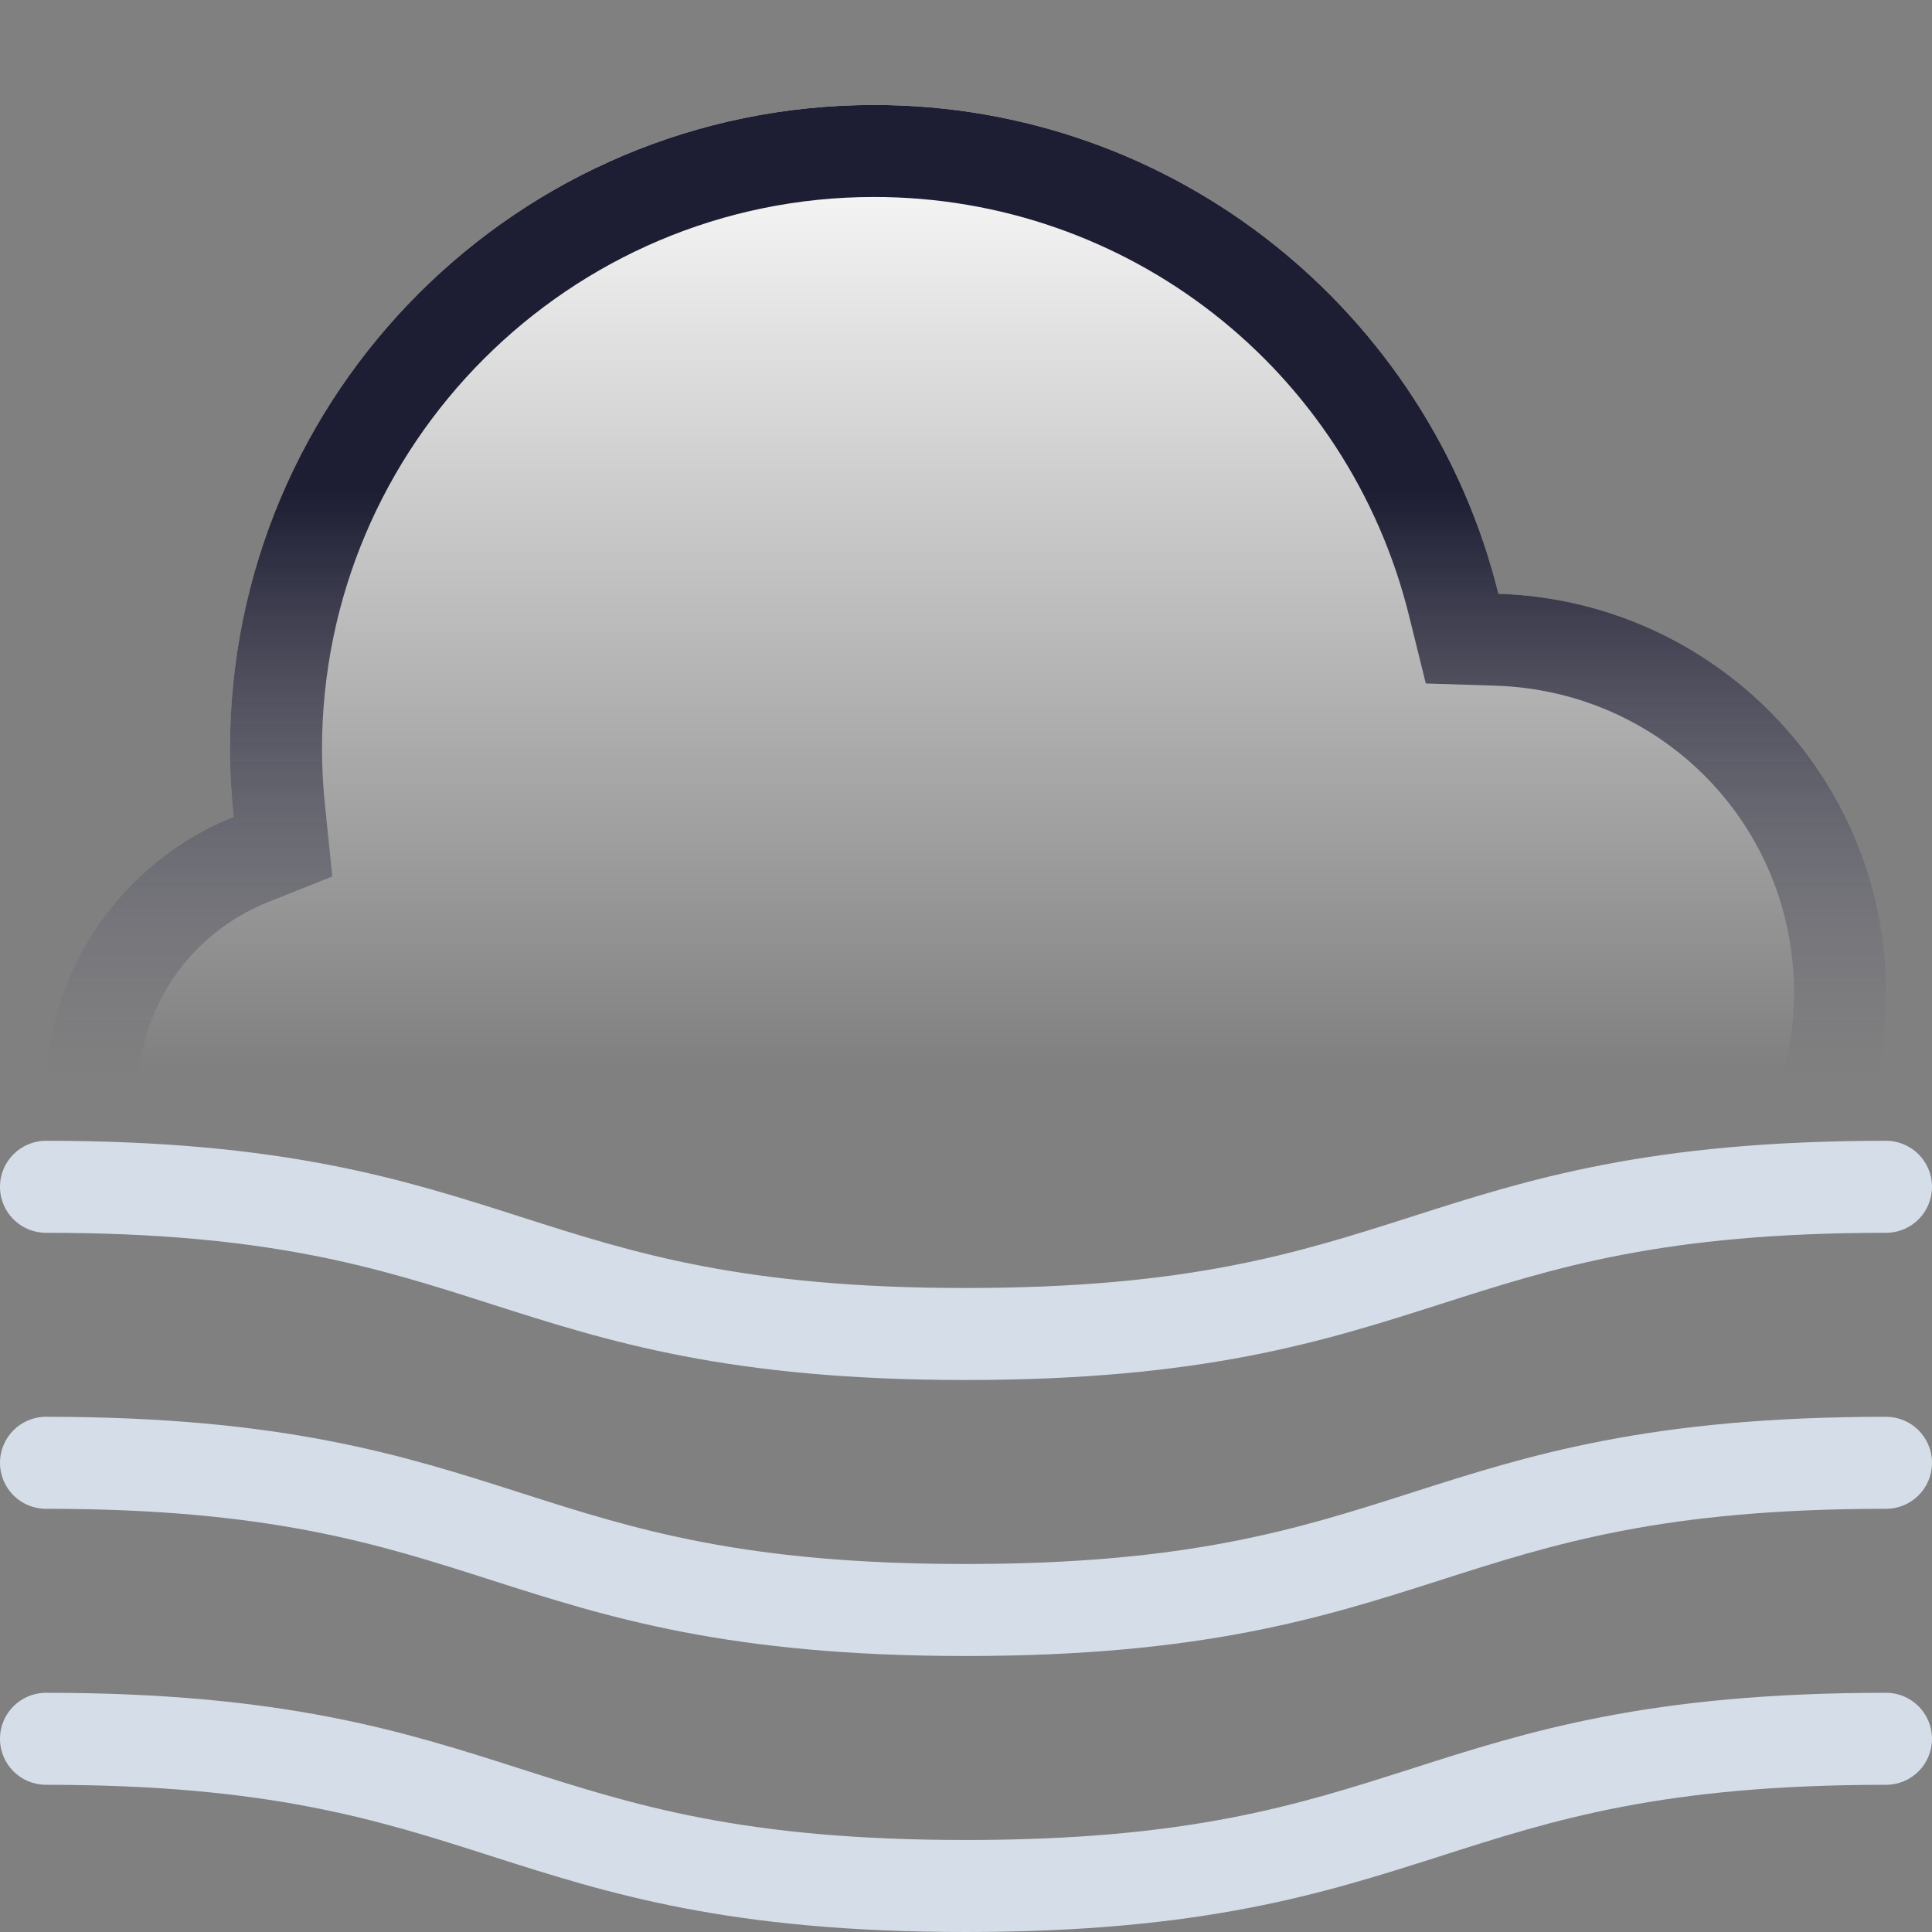 <?xml version="1.0" encoding="UTF-8" standalone="no"?>
<!-- Generator: Adobe Illustrator 24.1.2, SVG Export Plug-In . SVG Version: 6.00 Build 0)  -->

<svg
   version="1.1"
   id="fog"
   x="0px"
   y="0px"
   viewBox="0 0 21 21"
   enable-background="new 0 0 24 24"
   xml:space="preserve"
   sodipodi:docname="2100.svg"
   width="21"
   height="21"
   inkscape:version="1.1.2 (0a00cf5339, 2022-02-04)"
   xmlns:inkscape="http://www.inkscape.org/namespaces/inkscape"
   xmlns:sodipodi="http://sodipodi.sourceforge.net/DTD/sodipodi-0.dtd"
   xmlns="http://www.w3.org/2000/svg"
   xmlns:svg="http://www.w3.org/2000/svg"><rect x="0" y="0" width="21" height="21" fill="#808080" stroke="none"/><defs
   id="defs5321" /><sodipodi:namedview
   id="namedview5319"
   pagecolor="#ffffff"
   bordercolor="#666666"
   borderopacity="1.0"
   inkscape:pageshadow="2"
   inkscape:pageopacity="0.0"
   inkscape:pagecheckerboard="0"
   showgrid="false"
   fit-margin-top="1.141"
   fit-margin-left="0"
   fit-margin-right="0"
   fit-margin-bottom="0"
   inkscape:zoom="31.666667"
   inkscape:cx="10.515789"
   inkscape:cy="11.147368"
   inkscape:window-width="1920"
   inkscape:window-height="1011"
   inkscape:window-x="0"
   inkscape:window-y="32"
   inkscape:window-maximized="1"
   inkscape:current-layer="g5316" />
<g
   id="g5316"
   transform="translate(-1.5,-0.859)">
	<rect
   fill="none"
   width="24"
   height="24"
   id="rect5296"
   x="0"
   y="0" />
	<g
   id="g5312">
		<linearGradient
   id="SVGID_1_"
   gradientUnits="userSpaceOnUse"
   x1="12"
   y1="16"
   x2="12"
   y2="2">
			<stop
   offset="0.25"
   style="stop-color:#FFFFFF;stop-opacity:0"
   id="stop5298" />
			<stop
   offset="1"
   style="stop-color:#FFFFFF"
   id="stop5300" />
		</linearGradient>
		<path
   fill-rule="evenodd"
   clip-rule="evenodd"
   fill="url(#SVGID_1_)"
   d="m 11,2 c -3.866,0 -7,3.132 -7,7 0,0.25 0.015,0.496 0.04,0.738 -1.194,0.479 -2.04,1.644 -2.04,3.012 0,1.793 1.455,3.25 3.25,3.25 h 12.4 c 2.403,0 4.35,-1.949 4.35,-4.35 0,-2.357 -1.875,-4.263 -4.213,-4.337 -0.755,-3.05 -3.503,-5.313 -6.787,-5.313 z"
   id="path5303"
   style="fill:url(#SVGID_1_)" />
		<linearGradient
   id="SVGID_2_"
   gradientUnits="userSpaceOnUse"
   x1="12"
   y1="16"
   x2="12"
   y2="2">
			<stop
   offset="0.25"
   style="stop-color:#1D1D33;stop-opacity:0"
   id="stop5305" />
			<stop
   offset="0.7"
   style="stop-color:#1D1D33"
   id="stop5307" />
		</linearGradient>
		<path
   fill="url(#SVGID_2_)"
   d="m 11,3 c 2.761,0 5.153,1.872 5.816,4.553 l 0.182,0.735 0.757,0.024 c 1.819,0.058 3.245,1.524 3.245,3.337 0,1.847 -1.503,3.35 -3.35,3.35 h -12.4 c -1.241,0 -2.25,-1.009 -2.25,-2.25 0,-0.922 0.554,-1.74 1.412,-2.084 L 5.112,10.386 5.035,9.636 C 5.011,9.409 5,9.201 5,9 c 0,-3.308 2.692,-6 6,-6 m 0,-1 c -3.866,0 -7,3.132 -7,7 0,0.25 0.015,0.496 0.04,0.738 -1.194,0.479 -2.04,1.644 -2.04,3.012 0,1.793 1.455,3.25 3.25,3.25 h 12.4 c 2.403,0 4.35,-1.949 4.35,-4.35 0,-2.357 -1.875,-4.263 -4.213,-4.337 -0.755,-3.05 -3.503,-5.313 -6.787,-5.313 z"
   id="path5310"
   style="fill:url(#SVGID_2_)" />
	</g>
	<path
   fill-rule="evenodd"
   clip-rule="evenodd"
   fill="#d5dee8"
   d="m 11.997,21.859 c -2.577,0 -3.886,-0.419 -5.151,-0.823 -1.247,-0.4 -2.425,-0.777 -4.846,-0.777 -0.276,0 -0.5,-0.223 -0.5,-0.5 0,-0.276 0.224,-0.5 0.5,-0.5 2.578,0 3.886,0.419 5.151,0.824 1.247,0.399 2.425,0.776 4.846,0.776 2.423,0 3.601,-0.377 4.849,-0.776 1.266,-0.405 2.575,-0.824 5.154,-0.824 0.277,0 0.5,0.224 0.5,0.5 0,0.277 -0.223,0.5 -0.5,0.5 -2.422,0 -3.601,0.377 -4.849,0.777 -1.266,0.404 -2.575,0.823 -5.154,0.823 m 0,-6 c -2.577,0 -3.886,-0.419 -5.151,-0.823 -1.247,-0.4 -2.425,-0.777 -4.846,-0.777 -0.276,0 -0.5,-0.223 -0.5,-0.5 0,-0.276 0.224,-0.5 0.5,-0.5 2.578,0 3.886,0.419 5.151,0.824 1.247,0.399 2.425,0.776 4.846,0.776 2.423,0 3.601,-0.377 4.849,-0.776 1.266,-0.405 2.575,-0.824 5.154,-0.824 0.277,0 0.5,0.224 0.5,0.5 0,0.277 -0.223,0.5 -0.5,0.5 -2.422,0 -3.601,0.377 -4.849,0.777 -1.266,0.404 -2.575,0.823 -5.154,0.823 m 0,3 c -2.577,0 -3.886,-0.419 -5.151,-0.823 -1.247,-0.4 -2.425,-0.777 -4.846,-0.777 -0.276,0 -0.5,-0.223 -0.5,-0.5 0,-0.276 0.224,-0.5 0.5,-0.5 2.578,0 3.886,0.419 5.151,0.824 1.247,0.399 2.425,0.776 4.846,0.776 2.423,0 3.601,-0.377 4.849,-0.776 1.266,-0.405 2.575,-0.824 5.154,-0.824 0.277,0 0.5,0.224 0.5,0.5 0,0.277 -0.223,0.5 -0.5,0.5 -2.422,0 -3.601,0.377 -4.849,0.777 -1.266,0.404 -2.575,0.823 -5.154,0.823"
   id="path5314" />
</g>
</svg>

